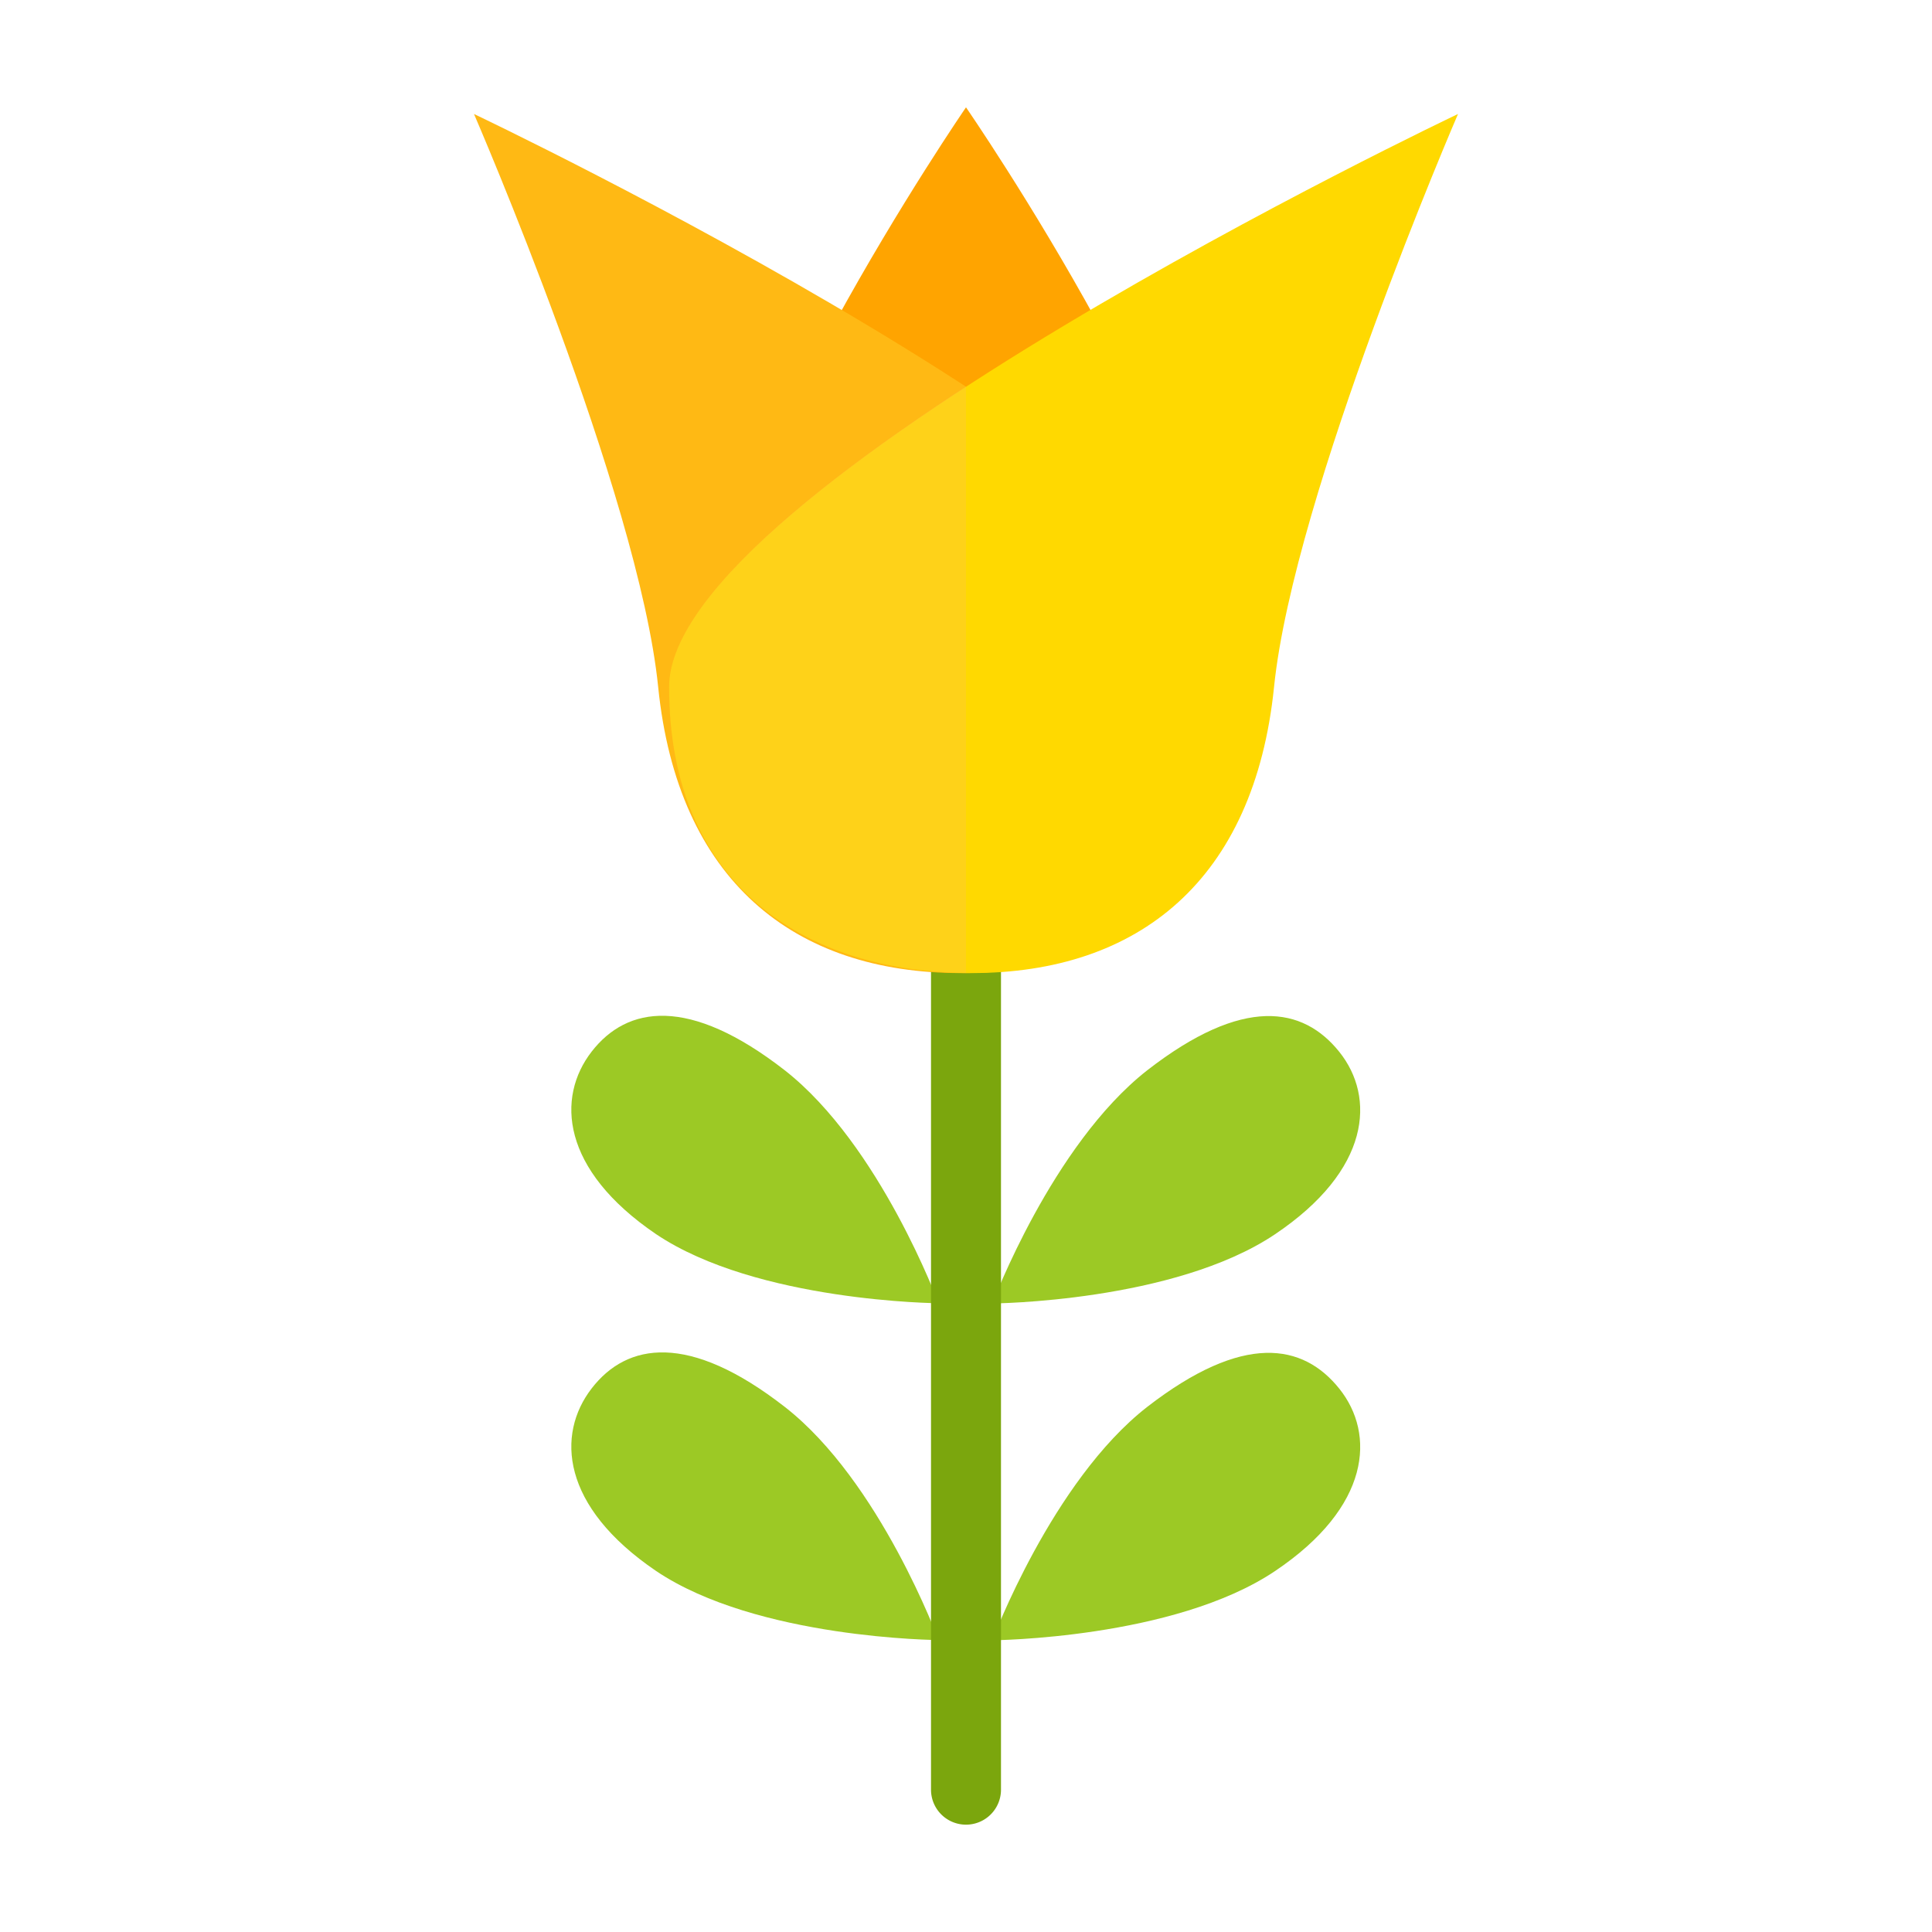 <svg viewBox="0 0 90 90" xmlns="http://www.w3.org/2000/svg">
    <g fill="#9cc925">
        <path
            d="m36.56 49.86c-4.47-3.48-7.35-3-9-.87s-1.43 5.49 3 8.5c4.7 3.16 13.16 3.22 13.16 3.22s-2.72-7.37-7.16-10.85z" />
        <path
            d="m53.44 49.86c-4.44 3.48-7.21 10.86-7.21 10.86s8.45-.06 13.16-3.22c4.47-3 4.69-6.39 3-8.5s-4.47-2.62-8.95.86z" />
        <path
            d="m36.56 65.54c-4.47-3.48-7.35-3-9-.86s-1.43 5.49 3 8.5c4.7 3.17 13.16 3.22 13.16 3.22s-2.72-7.4-7.16-10.86z" />
        <path
            d="m53.44 65.54c-4.44 3.46-7.21 10.87-7.21 10.87s8.45-.06 13.16-3.22c4.47-3 4.69-6.39 3-8.5s-4.47-2.62-8.95.85z" />
    </g>
    <path d="m43.37 36.8v46.57a1.63 1.63 0 1 0 3.26 0v-46.57z" fill="#7ba60d" />
    <path
        d="m57.25 32c0 9.22-5.48 13.33-12.25 13.33s-12.25-4.15-12.25-13.33 12.25-27 12.25-27 12.25 17.74 12.25 27z"
        fill="#ffa400" />
    <path
        d="m58.84 32c0 9.22-6.31 13.33-14.09 13.33s-13.18-4.33-14.09-13.33-8.58-26.69-8.58-26.69 36.76 17.43 36.76 26.69z"
        fill="#ffb914" />
    <path
        d="m31.17 32c0 9.22 6.31 13.33 14.09 13.33s13.17-4.33 14.09-13.33 8.57-26.69 8.57-26.69-36.75 17.43-36.75 26.69z"
        fill="#ffd900" />
    <path d="m45 18c-7.44 4.85-13.83 10.12-13.83 14 0 9.12 6.17 13.23 13.83 13.32" fill="#f794ff"
        opacity=".1" />
</svg>